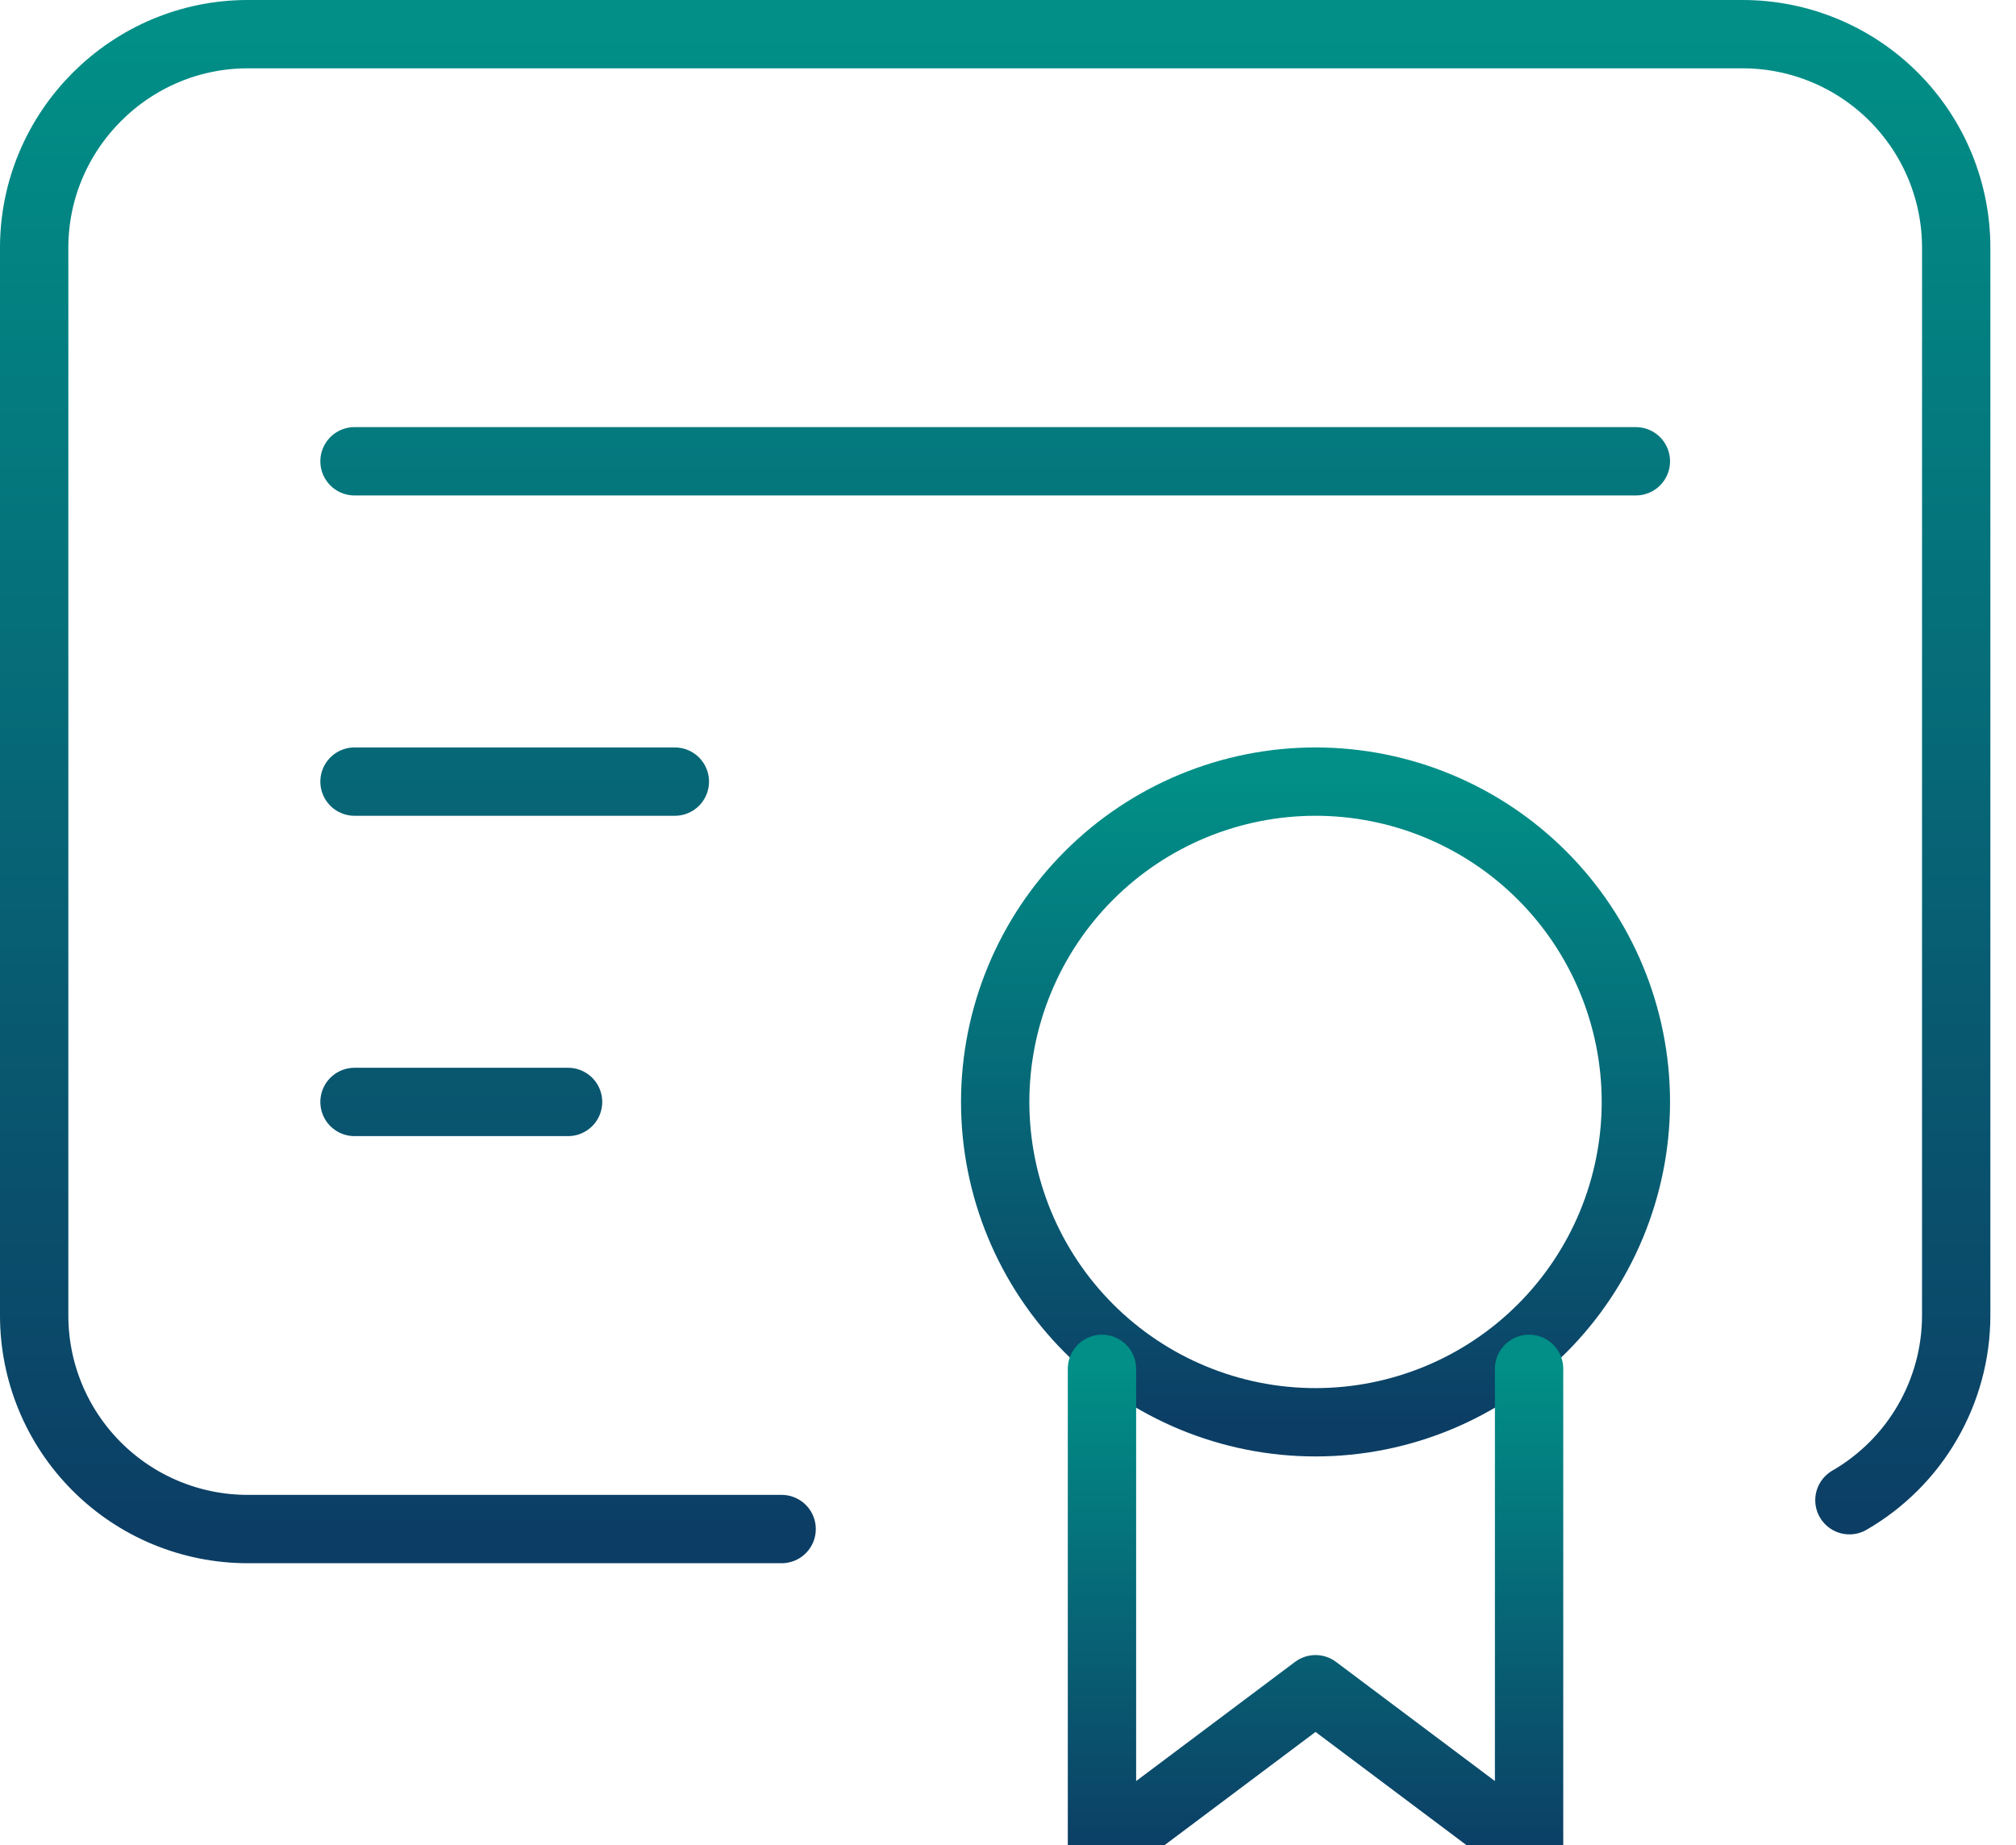 <svg width="59" height="54" viewBox="0 0 59 54" fill="none" xmlns="http://www.w3.org/2000/svg">
<path d="M29.125 32.25C29.125 34.736 30.113 37.121 31.871 38.879C33.629 40.637 36.014 41.625 38.5 41.625C40.986 41.625 43.371 40.637 45.129 38.879C46.887 37.121 47.875 34.736 47.875 32.25C47.875 29.764 46.887 27.379 45.129 25.621C43.371 23.863 40.986 22.875 38.5 22.875C36.014 22.875 33.629 23.863 31.871 25.621C30.113 27.379 29.125 29.764 29.125 32.25Z" stroke="url(#paint0_linear_943_450)" stroke-width="2" stroke-linecap="round" stroke-linejoin="round"/>
<path d="M32.25 40.062V54.125L38.5 49.438L44.75 54.125V40.062" stroke="url(#paint1_linear_943_450)" stroke-width="2" stroke-linecap="round" stroke-linejoin="round"/>
<path d="M22.875 44.75H7.25C5.592 44.75 4.003 44.092 2.831 42.919C1.658 41.747 1 40.158 1 38.5V7.25C1 3.812 3.812 1 7.25 1H51C52.658 1 54.247 1.658 55.419 2.831C56.592 4.003 57.25 5.592 57.25 7.25V38.5C57.249 39.596 56.96 40.672 56.411 41.621C55.863 42.57 55.074 43.358 54.125 43.906M10.375 13.5H47.875M10.375 22.875H19.75M10.375 32.25H16.625" stroke="url(#paint2_linear_943_450)" stroke-width="2" stroke-linecap="round" stroke-linejoin="round"/>
<defs>
<linearGradient id="paint0_linear_943_450" x1="38.5" y1="22.875" x2="38.5" y2="41.625" gradientUnits="userSpaceOnUse">
<stop stop-color="#018F87"/>
<stop offset="1" stop-color="#0C3E65"/>
</linearGradient>
<linearGradient id="paint1_linear_943_450" x1="38.5" y1="40.062" x2="38.5" y2="54.125" gradientUnits="userSpaceOnUse">
<stop stop-color="#018F87"/>
<stop offset="1" stop-color="#0C3E65"/>
</linearGradient>
<linearGradient id="paint2_linear_943_450" x1="29.125" y1="1" x2="29.125" y2="44.75" gradientUnits="userSpaceOnUse">
<stop stop-color="#018F87"/>
<stop offset="1" stop-color="#0C3E65"/>
</linearGradient>
</defs>
</svg>
